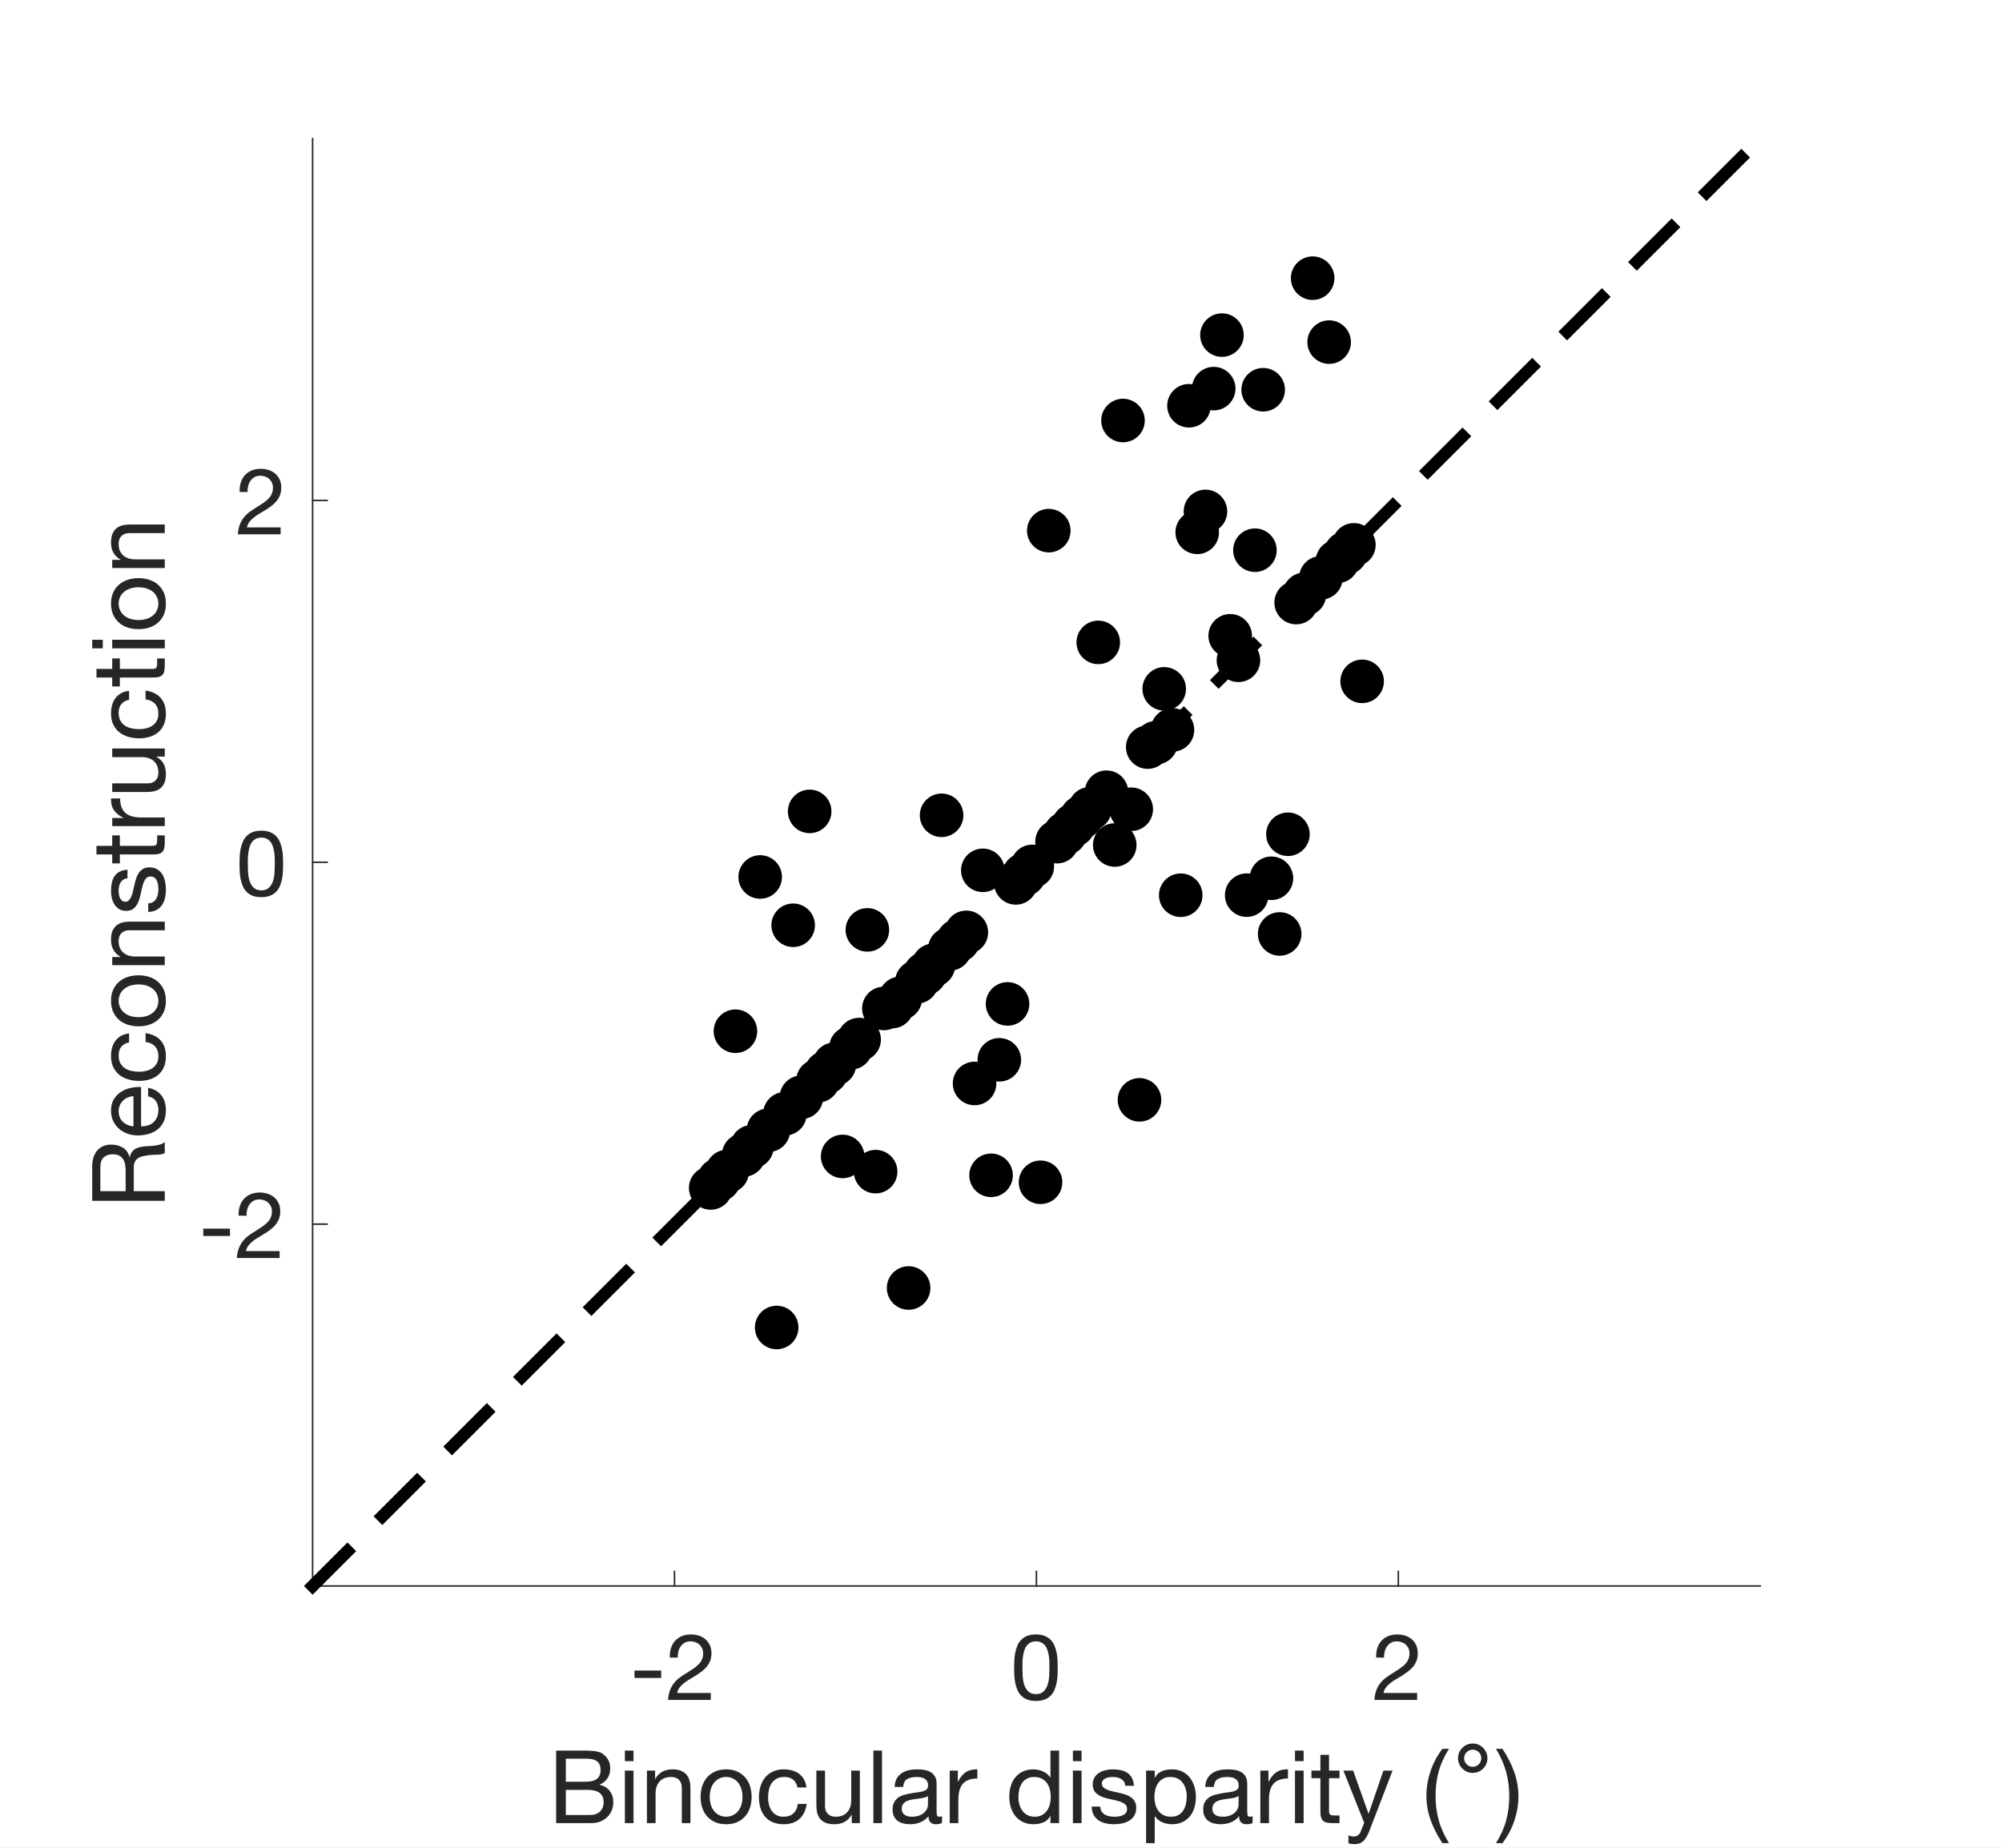 <?xml version="1.0"?>
<!DOCTYPE svg PUBLIC '-//W3C//DTD SVG 1.0//EN'
          'http://www.w3.org/TR/2001/REC-SVG-20010904/DTD/svg10.dtd'>
<svg xmlns:xlink="http://www.w3.org/1999/xlink" style="fill-opacity:1; color-rendering:auto; color-interpolation:auto; text-rendering:auto; stroke:black; stroke-linecap:square; stroke-miterlimit:10; shape-rendering:auto; stroke-opacity:1; fill:black; stroke-dasharray:none; font-weight:normal; stroke-width:1; font-family:'Dialog'; font-style:normal; stroke-linejoin:miter; font-size:12px; stroke-dashoffset:0; image-rendering:auto;" width="650" height="600" xmlns="http://www.w3.org/2000/svg"
><rect width="100%" height="100%" fill="#808080" stroke="none"/><!--Generated by the Batik Graphics2D SVG Generator--><defs id="genericDefs"
  /><g
  ><defs id="defs1"
    ><clipPath clipPathUnits="userSpaceOnUse" id="clipPath1"
      ><path d="M0 0 L650 0 L650 600 L0 600 L0 0 Z"
      /></clipPath
    ></defs
    ><g style="fill:white; stroke:white;"
    ><rect x="0" y="0" width="650" style="clip-path:url(#clipPath1); stroke:none;" height="600"
    /></g
    ><g style="fill:white; text-rendering:optimizeSpeed; color-rendering:optimizeSpeed; image-rendering:optimizeSpeed; shape-rendering:crispEdges; stroke:white; color-interpolation:sRGB;"
    ><rect x="0" width="650" height="600" y="0" style="stroke:none;"
      /><path style="stroke:none;" d="M101.5 515 L571.5 515 L571.5 45 L101.5 45 Z"
    /></g
    ><g style="fill:rgb(38,38,38); text-rendering:geometricPrecision; image-rendering:optimizeQuality; color-rendering:optimizeQuality; stroke-linejoin:round; stroke:rgb(38,38,38); color-interpolation:linearRGB; stroke-width:0.5;"
    ><line y2="515" style="fill:none;" x1="101.5" x2="571.5" y1="515"
      /><line y2="510.3" style="fill:none;" x1="219" x2="219" y1="515"
      /><line y2="510.3" style="fill:none;" x1="336.5" x2="336.5" y1="515"
      /><line y2="510.3" style="fill:none;" x1="454" x2="454" y1="515"
    /></g
    ><g transform="translate(219,523)" style="font-size:30px; fill:rgb(38,38,38); text-rendering:geometricPrecision; image-rendering:optimizeQuality; color-rendering:optimizeQuality; font-family:'Helvetica Neue'; stroke:rgb(38,38,38); color-interpolation:linearRGB;"
    ><path style="stroke:none;" d="M-13 19.46 L-13 21.86 L-4.33 21.86 L-4.33 19.46 ZM-1.51 15.26 L1.04 15.26 Q1.01 14.3 1.235 13.355 Q1.46 12.41 1.97 11.66 Q2.48 10.91 3.275 10.445 Q4.07 9.98 5.18 9.98 Q6.02 9.98 6.77 10.25 Q7.52 10.52 8.075 11.03 Q8.63 11.54 8.96 12.245 Q9.29 12.95 9.29 13.82 Q9.29 14.93 8.945 15.77 Q8.6 16.61 7.925 17.33 Q7.25 18.05 6.23 18.755 Q5.21 19.46 3.86 20.3 Q2.75 20.96 1.73 21.71 Q0.71 22.46 -0.1 23.45 Q-0.91 24.44 -1.435 25.775 Q-1.96 27.11 -2.11 29 L11.78 29 L11.78 26.75 L0.86 26.75 Q1.04 25.76 1.625 24.995 Q2.21 24.23 3.035 23.57 Q3.86 22.91 4.85 22.325 Q5.84 21.74 6.83 21.14 Q7.82 20.51 8.75 19.82 Q9.68 19.13 10.4 18.275 Q11.12 17.42 11.555 16.34 Q11.99 15.26 11.99 13.85 Q11.99 12.35 11.465 11.21 Q10.94 10.07 10.04 9.305 Q9.14 8.54 7.925 8.135 Q6.71 7.73 5.33 7.73 Q3.65 7.73 2.33 8.3 Q1.01 8.87 0.125 9.875 Q-0.76 10.88 -1.18 12.26 Q-1.6 13.64 -1.51 15.26 Z"
    /></g
    ><g transform="translate(336.5,523)" style="font-size:30px; fill:rgb(38,38,38); text-rendering:geometricPrecision; image-rendering:optimizeQuality; color-rendering:optimizeQuality; font-family:'Helvetica Neue'; stroke:rgb(38,38,38); color-interpolation:linearRGB;"
    ><path style="stroke:none;" d="M-4.54 18.53 Q-4.54 17.75 -4.525 16.805 Q-4.51 15.86 -4.375 14.915 Q-4.24 13.97 -3.985 13.07 Q-3.73 12.17 -3.235 11.495 Q-2.74 10.82 -1.99 10.4 Q-1.24 9.98 -0.16 9.98 Q0.92 9.98 1.67 10.4 Q2.42 10.82 2.915 11.495 Q3.41 12.17 3.665 13.07 Q3.92 13.97 4.055 14.915 Q4.19 15.86 4.205 16.805 Q4.22 17.75 4.22 18.53 Q4.22 19.73 4.145 21.215 Q4.07 22.7 3.665 24.005 Q3.26 25.31 2.36 26.21 Q1.46 27.11 -0.16 27.11 Q-1.78 27.11 -2.68 26.21 Q-3.58 25.31 -3.985 24.005 Q-4.39 22.7 -4.465 21.215 Q-4.54 19.73 -4.54 18.53 ZM-7.24 18.56 Q-7.24 19.73 -7.18 20.99 Q-7.12 22.25 -6.88 23.45 Q-6.64 24.65 -6.19 25.715 Q-5.74 26.78 -4.96 27.59 Q-4.18 28.4 -2.995 28.865 Q-1.81 29.33 -0.16 29.33 Q1.52 29.33 2.69 28.865 Q3.86 28.4 4.64 27.59 Q5.42 26.78 5.87 25.715 Q6.32 24.65 6.56 23.45 Q6.8 22.25 6.86 20.99 Q6.92 19.73 6.92 18.56 Q6.92 17.39 6.86 16.13 Q6.8 14.87 6.56 13.67 Q6.32 12.47 5.87 11.39 Q5.42 10.31 4.64 9.5 Q3.86 8.69 2.675 8.21 Q1.49 7.73 -0.16 7.73 Q-1.81 7.73 -2.995 8.21 Q-4.18 8.69 -4.96 9.5 Q-5.74 10.31 -6.19 11.39 Q-6.64 12.47 -6.88 13.67 Q-7.12 14.87 -7.18 16.13 Q-7.24 17.39 -7.24 18.56 Z"
    /></g
    ><g transform="translate(454,523)" style="font-size:30px; fill:rgb(38,38,38); text-rendering:geometricPrecision; image-rendering:optimizeQuality; color-rendering:optimizeQuality; font-family:'Helvetica Neue'; stroke:rgb(38,38,38); color-interpolation:linearRGB;"
    ><path style="stroke:none;" d="M-7.18 15.26 L-4.63 15.26 Q-4.66 14.3 -4.435 13.355 Q-4.21 12.41 -3.7 11.66 Q-3.19 10.91 -2.395 10.445 Q-1.6 9.98 -0.49 9.98 Q0.35 9.98 1.1 10.25 Q1.85 10.52 2.405 11.03 Q2.96 11.54 3.29 12.245 Q3.62 12.95 3.62 13.82 Q3.62 14.93 3.275 15.77 Q2.93 16.61 2.255 17.33 Q1.58 18.05 0.56 18.755 Q-0.46 19.46 -1.81 20.3 Q-2.92 20.96 -3.94 21.71 Q-4.96 22.46 -5.77 23.45 Q-6.58 24.44 -7.105 25.775 Q-7.63 27.11 -7.78 29 L6.11 29 L6.11 26.75 L-4.81 26.75 Q-4.63 25.76 -4.045 24.995 Q-3.46 24.23 -2.635 23.57 Q-1.81 22.91 -0.82 22.325 Q0.17 21.74 1.16 21.14 Q2.15 20.51 3.08 19.82 Q4.01 19.13 4.73 18.275 Q5.45 17.42 5.885 16.34 Q6.32 15.26 6.32 13.85 Q6.32 12.35 5.795 11.21 Q5.27 10.07 4.37 9.305 Q3.47 8.54 2.255 8.135 Q1.04 7.73 -0.34 7.73 Q-2.02 7.73 -3.34 8.3 Q-4.66 8.87 -5.545 9.875 Q-6.43 10.88 -6.85 12.26 Q-7.27 13.64 -7.18 15.26 Z"
    /></g
    ><g transform="translate(178,592)" style="font-size:33px; fill:rgb(38,38,38); text-rendering:geometricPrecision; image-rendering:optimizeQuality; color-rendering:optimizeQuality; font-family:'Helvetica Neue'; stroke:rgb(38,38,38); color-interpolation:linearRGB;"
    ><path style="stroke:none;" d="M5.709 -13.431 L5.709 -20.922 L11.979 -20.922 Q13.002 -20.922 13.909 -20.806 Q14.817 -20.691 15.51 -20.295 Q16.203 -19.899 16.599 -19.173 Q16.995 -18.447 16.995 -17.193 Q16.995 -15.312 15.823 -14.371 Q14.652 -13.431 11.979 -13.431 ZM2.574 -23.562 L2.574 0 L13.959 0 Q15.708 0 17.044 -0.578 Q18.381 -1.155 19.288 -2.095 Q20.196 -3.036 20.658 -4.257 Q21.12 -5.478 21.12 -6.765 Q21.12 -8.943 19.965 -10.461 Q18.81 -11.979 16.632 -12.441 L16.632 -12.507 Q18.315 -13.167 19.223 -14.537 Q20.13 -15.906 20.13 -17.787 Q20.13 -19.569 19.322 -20.79 Q18.513 -22.011 17.358 -22.704 Q16.83 -23.034 16.087 -23.199 Q15.345 -23.364 14.487 -23.447 Q13.629 -23.529 12.755 -23.546 Q11.88 -23.562 11.121 -23.562 ZM5.709 -2.64 L5.709 -10.791 L12.87 -10.791 Q13.86 -10.791 14.784 -10.61 Q15.708 -10.428 16.418 -9.982 Q17.127 -9.537 17.556 -8.778 Q17.985 -8.019 17.985 -6.864 Q17.985 -4.884 16.814 -3.762 Q15.642 -2.64 13.563 -2.64 ZM27.687 -20.13 L27.687 -23.562 L24.882 -23.562 L24.882 -20.13 ZM24.882 -17.061 L24.882 0 L27.687 0 L27.687 -17.061 ZM32.043 -17.061 L32.043 0 L34.848 0 L34.848 -9.636 Q34.848 -10.791 35.161 -11.764 Q35.475 -12.738 36.102 -13.464 Q36.729 -14.19 37.669 -14.586 Q38.61 -14.982 39.897 -14.982 Q41.514 -14.982 42.438 -14.058 Q43.362 -13.134 43.362 -11.55 L43.362 0 L46.167 0 L46.167 -11.22 Q46.167 -12.606 45.886 -13.745 Q45.606 -14.883 44.913 -15.708 Q44.22 -16.533 43.098 -16.995 Q41.976 -17.457 40.293 -17.457 Q36.498 -17.457 34.749 -14.355 L34.683 -14.355 L34.683 -17.061 ZM52.437 -8.514 Q52.437 -10.065 52.849 -11.27 Q53.262 -12.474 53.988 -13.299 Q54.714 -14.124 55.688 -14.553 Q56.661 -14.982 57.75 -14.982 Q58.839 -14.982 59.812 -14.553 Q60.786 -14.124 61.512 -13.299 Q62.238 -12.474 62.651 -11.27 Q63.063 -10.065 63.063 -8.514 Q63.063 -6.963 62.651 -5.758 Q62.238 -4.554 61.512 -3.745 Q60.786 -2.937 59.812 -2.508 Q58.839 -2.079 57.75 -2.079 Q56.661 -2.079 55.688 -2.508 Q54.714 -2.937 53.988 -3.745 Q53.262 -4.554 52.849 -5.758 Q52.437 -6.963 52.437 -8.514 ZM49.467 -8.514 Q49.467 -6.633 49.995 -5.016 Q50.523 -3.399 51.579 -2.195 Q52.635 -0.99 54.186 -0.314 Q55.737 0.363 57.75 0.363 Q59.796 0.363 61.331 -0.314 Q62.865 -0.99 63.921 -2.195 Q64.977 -3.399 65.505 -5.016 Q66.033 -6.633 66.033 -8.514 Q66.033 -10.395 65.505 -12.028 Q64.977 -13.662 63.921 -14.867 Q62.865 -16.071 61.331 -16.764 Q59.796 -17.457 57.75 -17.457 Q55.737 -17.457 54.186 -16.764 Q52.635 -16.071 51.579 -14.867 Q50.523 -13.662 49.995 -12.028 Q49.467 -10.395 49.467 -8.514 ZM80.916 -11.583 L83.82 -11.583 Q83.655 -13.101 83.028 -14.207 Q82.401 -15.312 81.427 -16.038 Q80.454 -16.764 79.183 -17.11 Q77.913 -17.457 76.461 -17.457 Q74.448 -17.457 72.93 -16.747 Q71.412 -16.038 70.406 -14.8 Q69.399 -13.563 68.904 -11.896 Q68.409 -10.23 68.409 -8.316 Q68.409 -6.402 68.921 -4.801 Q69.432 -3.201 70.439 -2.046 Q71.445 -0.891 72.947 -0.264 Q74.448 0.363 76.395 0.363 Q79.662 0.363 81.559 -1.353 Q83.457 -3.069 83.919 -6.237 L81.048 -6.237 Q80.784 -4.257 79.612 -3.168 Q78.441 -2.079 76.362 -2.079 Q75.042 -2.079 74.085 -2.607 Q73.128 -3.135 72.534 -4.01 Q71.94 -4.884 71.659 -6.006 Q71.379 -7.128 71.379 -8.316 Q71.379 -9.603 71.643 -10.807 Q71.907 -12.012 72.517 -12.936 Q73.128 -13.86 74.151 -14.421 Q75.174 -14.982 76.692 -14.982 Q78.474 -14.982 79.53 -14.091 Q80.586 -13.2 80.916 -11.583 ZM101.178 0 L101.178 -17.061 L98.373 -17.061 L98.373 -7.425 Q98.373 -6.27 98.059 -5.296 Q97.746 -4.323 97.119 -3.597 Q96.492 -2.871 95.552 -2.475 Q94.611 -2.079 93.324 -2.079 Q91.707 -2.079 90.783 -3.003 Q89.859 -3.927 89.859 -5.511 L89.859 -17.061 L87.054 -17.061 L87.054 -5.841 Q87.054 -4.455 87.335 -3.317 Q87.615 -2.178 88.308 -1.353 Q89.001 -0.528 90.123 -0.083 Q91.245 0.363 92.928 0.363 Q94.809 0.363 96.195 -0.38 Q97.581 -1.122 98.472 -2.706 L98.538 -2.706 L98.538 0 ZM105.567 -23.562 L105.567 0 L108.372 0 L108.372 -23.562 ZM127.842 -0.066 Q127.116 0.363 125.829 0.363 Q124.74 0.363 124.097 -0.247 Q123.453 -0.858 123.453 -2.244 Q122.298 -0.858 120.763 -0.247 Q119.229 0.363 117.447 0.363 Q116.292 0.363 115.252 0.099 Q114.213 -0.165 113.454 -0.726 Q112.695 -1.287 112.249 -2.195 Q111.804 -3.102 111.804 -4.389 Q111.804 -5.841 112.299 -6.765 Q112.794 -7.689 113.603 -8.267 Q114.411 -8.844 115.451 -9.141 Q116.49 -9.438 117.579 -9.636 Q118.734 -9.867 119.773 -9.982 Q120.813 -10.098 121.605 -10.312 Q122.397 -10.527 122.859 -10.94 Q123.321 -11.352 123.321 -12.144 Q123.321 -13.068 122.975 -13.629 Q122.628 -14.19 122.084 -14.487 Q121.539 -14.784 120.862 -14.883 Q120.186 -14.982 119.526 -14.982 Q117.744 -14.982 116.556 -14.306 Q115.368 -13.629 115.269 -11.748 L112.464 -11.748 Q112.53 -13.332 113.124 -14.421 Q113.718 -15.51 114.708 -16.186 Q115.698 -16.863 116.969 -17.16 Q118.239 -17.457 119.691 -17.457 Q120.846 -17.457 121.984 -17.292 Q123.123 -17.127 124.047 -16.616 Q124.971 -16.104 125.532 -15.18 Q126.093 -14.256 126.093 -12.771 L126.093 -3.993 Q126.093 -3.003 126.209 -2.541 Q126.324 -2.079 126.984 -2.079 Q127.347 -2.079 127.842 -2.244 ZM123.288 -8.811 Q122.76 -8.415 121.902 -8.233 Q121.044 -8.052 120.103 -7.936 Q119.163 -7.821 118.206 -7.673 Q117.249 -7.524 116.49 -7.194 Q115.731 -6.864 115.252 -6.253 Q114.774 -5.643 114.774 -4.587 Q114.774 -3.894 115.055 -3.416 Q115.335 -2.937 115.781 -2.64 Q116.226 -2.343 116.82 -2.211 Q117.414 -2.079 118.074 -2.079 Q119.46 -2.079 120.45 -2.458 Q121.44 -2.838 122.067 -3.416 Q122.694 -3.993 122.991 -4.67 Q123.288 -5.346 123.288 -5.94 ZM130.35 -17.061 L130.35 0 L133.155 0 L133.155 -7.59 Q133.155 -9.24 133.485 -10.511 Q133.815 -11.781 134.541 -12.672 Q135.267 -13.563 136.455 -14.025 Q137.643 -14.487 139.326 -14.487 L139.326 -17.457 Q137.049 -17.523 135.564 -16.533 Q134.079 -15.543 133.056 -13.464 L132.99 -13.464 L132.99 -17.061 ZM152.658 -8.382 Q152.658 -9.636 152.922 -10.824 Q153.186 -12.012 153.78 -12.936 Q154.374 -13.86 155.364 -14.421 Q156.354 -14.982 157.773 -14.982 Q159.225 -14.982 160.248 -14.438 Q161.271 -13.893 161.915 -13.002 Q162.558 -12.111 162.855 -10.94 Q163.152 -9.768 163.152 -8.514 Q163.152 -7.326 162.871 -6.171 Q162.591 -5.016 161.964 -4.109 Q161.337 -3.201 160.347 -2.64 Q159.357 -2.079 157.938 -2.079 Q156.585 -2.079 155.578 -2.607 Q154.572 -3.135 153.929 -4.026 Q153.285 -4.917 152.971 -6.056 Q152.658 -7.194 152.658 -8.382 ZM165.858 0 L165.858 -23.562 L163.053 -23.562 L163.053 -14.784 L162.987 -14.784 Q162.525 -15.543 161.849 -16.055 Q161.172 -16.566 160.413 -16.88 Q159.654 -17.193 158.895 -17.325 Q158.136 -17.457 157.476 -17.457 Q155.529 -17.457 154.06 -16.747 Q152.592 -16.038 151.619 -14.834 Q150.645 -13.629 150.167 -12.012 Q149.688 -10.395 149.688 -8.58 Q149.688 -6.765 150.183 -5.148 Q150.678 -3.531 151.651 -2.31 Q152.625 -1.089 154.094 -0.363 Q155.562 0.363 157.542 0.363 Q159.324 0.363 160.809 -0.264 Q162.294 -0.891 162.987 -2.31 L163.053 -2.31 L163.053 0 ZM173.151 -20.13 L173.151 -23.562 L170.346 -23.562 L170.346 -20.13 ZM170.346 -17.061 L170.346 0 L173.151 0 L173.151 -17.061 ZM179.223 -5.379 L176.418 -5.379 Q176.484 -3.795 177.078 -2.689 Q177.672 -1.584 178.662 -0.907 Q179.652 -0.231 180.939 0.066 Q182.226 0.363 183.645 0.363 Q184.932 0.363 186.236 0.116 Q187.539 -0.132 188.578 -0.759 Q189.618 -1.386 190.262 -2.409 Q190.905 -3.432 190.905 -4.983 Q190.905 -6.204 190.427 -7.029 Q189.948 -7.854 189.173 -8.399 Q188.397 -8.943 187.391 -9.273 Q186.384 -9.603 185.328 -9.834 Q184.338 -10.065 183.348 -10.28 Q182.358 -10.494 181.566 -10.807 Q180.774 -11.121 180.262 -11.6 Q179.751 -12.078 179.751 -12.804 Q179.751 -13.464 180.081 -13.877 Q180.411 -14.289 180.939 -14.537 Q181.467 -14.784 182.111 -14.883 Q182.754 -14.982 183.381 -14.982 Q184.074 -14.982 184.75 -14.834 Q185.427 -14.685 185.988 -14.355 Q186.549 -14.025 186.912 -13.48 Q187.275 -12.936 187.341 -12.111 L190.146 -12.111 Q190.047 -13.662 189.486 -14.701 Q188.925 -15.741 187.984 -16.352 Q187.044 -16.962 185.823 -17.209 Q184.602 -17.457 183.15 -17.457 Q182.028 -17.457 180.889 -17.177 Q179.751 -16.896 178.844 -16.319 Q177.936 -15.741 177.358 -14.817 Q176.781 -13.893 176.781 -12.606 Q176.781 -10.956 177.606 -10.032 Q178.431 -9.108 179.668 -8.597 Q180.906 -8.085 182.358 -7.804 Q183.81 -7.524 185.048 -7.178 Q186.285 -6.831 187.11 -6.27 Q187.935 -5.709 187.935 -4.62 Q187.935 -3.828 187.539 -3.317 Q187.143 -2.805 186.532 -2.541 Q185.922 -2.277 185.196 -2.178 Q184.47 -2.079 183.81 -2.079 Q182.952 -2.079 182.143 -2.244 Q181.335 -2.409 180.691 -2.788 Q180.048 -3.168 179.652 -3.812 Q179.256 -4.455 179.223 -5.379 ZM194.106 -17.061 L194.106 6.501 L196.911 6.501 L196.911 -2.277 L196.977 -2.277 Q197.439 -1.518 198.115 -1.006 Q198.792 -0.495 199.551 -0.198 Q200.31 0.099 201.085 0.231 Q201.861 0.363 202.488 0.363 Q204.435 0.363 205.904 -0.33 Q207.372 -1.023 208.345 -2.228 Q209.319 -3.432 209.798 -5.049 Q210.276 -6.666 210.276 -8.481 Q210.276 -10.296 209.781 -11.913 Q209.286 -13.53 208.312 -14.768 Q207.339 -16.005 205.87 -16.731 Q204.402 -17.457 202.422 -17.457 Q200.64 -17.457 199.155 -16.814 Q197.67 -16.17 196.977 -14.751 L196.911 -14.751 L196.911 -17.061 ZM207.306 -8.679 Q207.306 -7.425 207.042 -6.237 Q206.778 -5.049 206.184 -4.125 Q205.59 -3.201 204.617 -2.64 Q203.643 -2.079 202.191 -2.079 Q200.739 -2.079 199.716 -2.623 Q198.693 -3.168 198.049 -4.059 Q197.406 -4.95 197.109 -6.122 Q196.812 -7.293 196.812 -8.547 Q196.812 -9.735 197.093 -10.89 Q197.373 -12.045 198 -12.953 Q198.627 -13.86 199.617 -14.421 Q200.607 -14.982 202.026 -14.982 Q203.379 -14.982 204.386 -14.454 Q205.392 -13.926 206.036 -13.035 Q206.679 -12.144 206.993 -11.005 Q207.306 -9.867 207.306 -8.679 ZM228.69 -0.066 Q227.964 0.363 226.677 0.363 Q225.588 0.363 224.945 -0.247 Q224.301 -0.858 224.301 -2.244 Q223.146 -0.858 221.612 -0.247 Q220.077 0.363 218.295 0.363 Q217.14 0.363 216.101 0.099 Q215.061 -0.165 214.302 -0.726 Q213.543 -1.287 213.097 -2.195 Q212.652 -3.102 212.652 -4.389 Q212.652 -5.841 213.147 -6.765 Q213.642 -7.689 214.451 -8.267 Q215.259 -8.844 216.298 -9.141 Q217.338 -9.438 218.427 -9.636 Q219.582 -9.867 220.621 -9.982 Q221.661 -10.098 222.453 -10.312 Q223.245 -10.527 223.707 -10.94 Q224.169 -11.352 224.169 -12.144 Q224.169 -13.068 223.822 -13.629 Q223.476 -14.19 222.931 -14.487 Q222.387 -14.784 221.71 -14.883 Q221.034 -14.982 220.374 -14.982 Q218.592 -14.982 217.404 -14.306 Q216.216 -13.629 216.117 -11.748 L213.312 -11.748 Q213.378 -13.332 213.972 -14.421 Q214.566 -15.51 215.556 -16.186 Q216.546 -16.863 217.816 -17.16 Q219.087 -17.457 220.539 -17.457 Q221.694 -17.457 222.833 -17.292 Q223.971 -17.127 224.895 -16.616 Q225.819 -16.104 226.38 -15.18 Q226.941 -14.256 226.941 -12.771 L226.941 -3.993 Q226.941 -3.003 227.056 -2.541 Q227.172 -2.079 227.832 -2.079 Q228.195 -2.079 228.69 -2.244 ZM224.136 -8.811 Q223.608 -8.415 222.75 -8.233 Q221.892 -8.052 220.952 -7.936 Q220.011 -7.821 219.054 -7.673 Q218.097 -7.524 217.338 -7.194 Q216.579 -6.864 216.101 -6.253 Q215.622 -5.643 215.622 -4.587 Q215.622 -3.894 215.903 -3.416 Q216.183 -2.937 216.629 -2.64 Q217.074 -2.343 217.668 -2.211 Q218.262 -2.079 218.922 -2.079 Q220.308 -2.079 221.298 -2.458 Q222.288 -2.838 222.915 -3.416 Q223.542 -3.993 223.839 -4.67 Q224.136 -5.346 224.136 -5.94 ZM231.198 -17.061 L231.198 0 L234.003 0 L234.003 -7.59 Q234.003 -9.24 234.333 -10.511 Q234.663 -11.781 235.389 -12.672 Q236.115 -13.563 237.303 -14.025 Q238.491 -14.487 240.174 -14.487 L240.174 -17.457 Q237.897 -17.523 236.412 -16.533 Q234.927 -15.543 233.904 -13.464 L233.838 -13.464 L233.838 -17.061 ZM245.256 -20.13 L245.256 -23.562 L242.451 -23.562 L242.451 -20.13 ZM242.451 -17.061 L242.451 0 L245.256 0 L245.256 -17.061 ZM253.506 -17.061 L253.506 -22.176 L250.701 -22.176 L250.701 -17.061 L247.797 -17.061 L247.797 -14.586 L250.701 -14.586 L250.701 -3.729 Q250.701 -2.541 250.932 -1.815 Q251.163 -1.089 251.642 -0.693 Q252.12 -0.297 252.895 -0.148 Q253.671 0 254.76 0 L256.905 0 L256.905 -2.475 L255.618 -2.475 Q254.958 -2.475 254.546 -2.525 Q254.133 -2.574 253.902 -2.739 Q253.671 -2.904 253.589 -3.201 Q253.506 -3.498 253.506 -3.993 L253.506 -14.586 L256.905 -14.586 L256.905 -17.061 ZM266.706 2.277 Q266.211 3.531 265.733 4.389 Q265.254 5.247 264.676 5.792 Q264.099 6.336 263.389 6.583 Q262.68 6.831 261.756 6.831 Q261.261 6.831 260.766 6.765 Q260.271 6.699 259.809 6.534 L259.809 3.96 Q260.172 4.125 260.651 4.24 Q261.129 4.356 261.459 4.356 Q262.317 4.356 262.894 3.943 Q263.472 3.531 263.769 2.772 L264.924 -0.099 L258.159 -17.061 L261.327 -17.061 L266.31 -3.102 L266.376 -3.102 L271.161 -17.061 L274.131 -17.061 ZM290.301 6.501 L292.446 6.501 Q290.103 2.706 289.096 -1.023 Q288.09 -4.752 288.09 -8.91 Q288.09 -12.969 289.08 -16.665 Q290.07 -20.361 292.446 -24.123 L290.301 -24.123 Q287.727 -20.724 286.423 -16.764 Q285.12 -12.804 285.12 -8.91 Q285.12 -6.732 285.483 -4.752 Q285.846 -2.772 286.522 -0.891 Q287.199 0.99 288.156 2.821 Q289.113 4.653 290.301 6.501 Z"
    /></g
    ><g transform="translate(471,592)" style="font-size:33px; fill:rgb(38,38,38); text-rendering:geometricPrecision; image-rendering:optimizeQuality; color-rendering:optimizeQuality; font-family:serif; stroke:rgb(38,38,38); color-interpolation:linearRGB;"
    ><path style="stroke:none;" d="M7.106 -16.307 Q5.172 -16.307 3.779 -17.717 Q2.385 -19.127 2.385 -21.076 Q2.385 -23.042 3.787 -24.444 Q5.189 -25.846 7.154 -25.846 Q9.12 -25.846 10.522 -24.444 Q11.924 -23.042 11.924 -21.076 Q11.924 -19.078 10.522 -17.692 Q9.12 -16.307 7.106 -16.307 ZM7.122 -18.289 Q8.298 -18.289 9.12 -19.102 Q9.942 -19.916 9.942 -21.076 Q9.942 -22.22 9.12 -23.034 Q8.298 -23.848 7.154 -23.848 Q6.01 -23.848 5.189 -23.034 Q4.367 -22.22 4.367 -21.076 Q4.367 -19.932 5.18 -19.11 Q5.994 -18.289 7.122 -18.289 Z"
    /></g
    ><g transform="translate(486,592)" style="font-size:33px; fill:rgb(38,38,38); text-rendering:geometricPrecision; image-rendering:optimizeQuality; color-rendering:optimizeQuality; font-family:'Helvetica Neue'; stroke:rgb(38,38,38); color-interpolation:linearRGB;"
    ><path style="stroke:none;" d="M-0.297 6.501 L1.815 6.501 Q4.389 3.102 5.692 -0.842 Q6.996 -4.785 6.996 -8.679 Q6.996 -10.857 6.633 -12.837 Q6.27 -14.817 5.593 -16.715 Q4.917 -18.612 3.96 -20.444 Q3.003 -22.275 1.815 -24.123 L-0.297 -24.123 Q2.013 -20.328 3.019 -16.582 Q4.026 -12.837 4.026 -8.679 Q4.026 -4.653 3.036 -0.941 Q2.046 2.772 -0.297 6.501 Z"
    /></g
    ><g style="fill:rgb(38,38,38); text-rendering:geometricPrecision; image-rendering:optimizeQuality; color-rendering:optimizeQuality; stroke-linejoin:round; stroke:rgb(38,38,38); color-interpolation:linearRGB; stroke-width:0.5;"
    ><line y2="45" style="fill:none;" x1="101.5" x2="101.5" y1="515"
      /><line y2="397.5" style="fill:none;" x1="101.5" x2="106.2" y1="397.5"
      /><line y2="280" style="fill:none;" x1="101.5" x2="106.2" y1="280"
      /><line y2="162.5" style="fill:none;" x1="101.5" x2="106.2" y1="162.5"
    /></g
    ><g transform="translate(93.5,397.5)" style="font-size:30px; fill:rgb(38,38,38); text-rendering:geometricPrecision; image-rendering:optimizeQuality; color-rendering:optimizeQuality; font-family:'Helvetica Neue'; stroke:rgb(38,38,38); color-interpolation:linearRGB;"
    ><path style="stroke:none;" d="M-27.5 1.46 L-27.5 3.86 L-18.83 3.86 L-18.83 1.46 ZM-16.01 -2.74 L-13.46 -2.74 Q-13.49 -3.7 -13.265 -4.645 Q-13.04 -5.59 -12.53 -6.34 Q-12.02 -7.09 -11.225 -7.555 Q-10.43 -8.02 -9.32 -8.02 Q-8.48 -8.02 -7.73 -7.75 Q-6.98 -7.48 -6.425 -6.97 Q-5.87 -6.46 -5.54 -5.755 Q-5.21 -5.05 -5.21 -4.18 Q-5.21 -3.07 -5.555 -2.23 Q-5.9 -1.39 -6.575 -0.67 Q-7.25 0.05 -8.27 0.755 Q-9.29 1.46 -10.64 2.3 Q-11.75 2.96 -12.77 3.71 Q-13.79 4.46 -14.6 5.45 Q-15.41 6.44 -15.935 7.775 Q-16.46 9.11 -16.61 11 L-2.72 11 L-2.72 8.75 L-13.64 8.75 Q-13.46 7.76 -12.875 6.995 Q-12.29 6.23 -11.465 5.57 Q-10.64 4.91 -9.65 4.325 Q-8.66 3.74 -7.67 3.14 Q-6.68 2.51 -5.75 1.82 Q-4.82 1.13 -4.1 0.275 Q-3.38 -0.58 -2.945 -1.66 Q-2.51 -2.74 -2.51 -4.15 Q-2.51 -5.65 -3.035 -6.79 Q-3.56 -7.93 -4.46 -8.695 Q-5.36 -9.46 -6.575 -9.865 Q-7.79 -10.27 -9.17 -10.27 Q-10.85 -10.27 -12.17 -9.7 Q-13.49 -9.13 -14.375 -8.125 Q-15.26 -7.12 -15.68 -5.74 Q-16.1 -4.36 -16.01 -2.74 Z"
    /></g
    ><g transform="translate(93.5,280)" style="font-size:30px; fill:rgb(38,38,38); text-rendering:geometricPrecision; image-rendering:optimizeQuality; color-rendering:optimizeQuality; font-family:'Helvetica Neue'; stroke:rgb(38,38,38); color-interpolation:linearRGB;"
    ><path style="stroke:none;" d="M-13.04 0.53 Q-13.04 -0.25 -13.025 -1.195 Q-13.01 -2.14 -12.875 -3.085 Q-12.74 -4.03 -12.485 -4.93 Q-12.23 -5.83 -11.735 -6.505 Q-11.24 -7.18 -10.49 -7.6 Q-9.74 -8.02 -8.66 -8.02 Q-7.58 -8.02 -6.83 -7.6 Q-6.08 -7.18 -5.585 -6.505 Q-5.09 -5.83 -4.835 -4.93 Q-4.58 -4.03 -4.445 -3.085 Q-4.31 -2.14 -4.295 -1.195 Q-4.28 -0.25 -4.28 0.53 Q-4.28 1.73 -4.355 3.215 Q-4.43 4.7 -4.835 6.005 Q-5.24 7.31 -6.14 8.21 Q-7.04 9.11 -8.66 9.11 Q-10.28 9.11 -11.18 8.21 Q-12.08 7.31 -12.485 6.005 Q-12.89 4.7 -12.965 3.215 Q-13.04 1.73 -13.04 0.53 ZM-15.74 0.56 Q-15.74 1.73 -15.68 2.99 Q-15.62 4.25 -15.38 5.45 Q-15.14 6.65 -14.69 7.715 Q-14.24 8.78 -13.46 9.59 Q-12.68 10.4 -11.495 10.865 Q-10.31 11.33 -8.66 11.33 Q-6.98 11.33 -5.81 10.865 Q-4.64 10.4 -3.86 9.59 Q-3.08 8.78 -2.63 7.715 Q-2.18 6.65 -1.94 5.45 Q-1.7 4.25 -1.64 2.99 Q-1.58 1.73 -1.58 0.56 Q-1.58 -0.61 -1.64 -1.87 Q-1.7 -3.13 -1.94 -4.33 Q-2.18 -5.53 -2.63 -6.61 Q-3.08 -7.69 -3.86 -8.5 Q-4.64 -9.31 -5.825 -9.79 Q-7.01 -10.27 -8.66 -10.27 Q-10.31 -10.27 -11.495 -9.79 Q-12.68 -9.31 -13.46 -8.5 Q-14.24 -7.69 -14.69 -6.61 Q-15.14 -5.53 -15.38 -4.33 Q-15.62 -3.13 -15.68 -1.87 Q-15.74 -0.61 -15.74 0.56 Z"
    /></g
    ><g transform="translate(93.5,162.5)" style="font-size:30px; fill:rgb(38,38,38); text-rendering:geometricPrecision; image-rendering:optimizeQuality; color-rendering:optimizeQuality; font-family:'Helvetica Neue'; stroke:rgb(38,38,38); color-interpolation:linearRGB;"
    ><path style="stroke:none;" d="M-15.68 -2.74 L-13.13 -2.74 Q-13.16 -3.7 -12.935 -4.645 Q-12.71 -5.59 -12.2 -6.34 Q-11.69 -7.09 -10.895 -7.555 Q-10.1 -8.02 -8.99 -8.02 Q-8.15 -8.02 -7.4 -7.75 Q-6.65 -7.48 -6.095 -6.97 Q-5.54 -6.46 -5.21 -5.755 Q-4.88 -5.05 -4.88 -4.18 Q-4.88 -3.07 -5.225 -2.23 Q-5.57 -1.39 -6.245 -0.67 Q-6.92 0.05 -7.94 0.755 Q-8.96 1.46 -10.31 2.3 Q-11.42 2.96 -12.44 3.71 Q-13.46 4.46 -14.27 5.45 Q-15.08 6.44 -15.605 7.775 Q-16.13 9.11 -16.28 11 L-2.39 11 L-2.39 8.75 L-13.31 8.75 Q-13.13 7.76 -12.545 6.995 Q-11.96 6.23 -11.135 5.57 Q-10.31 4.91 -9.32 4.325 Q-8.33 3.74 -7.34 3.14 Q-6.35 2.51 -5.42 1.82 Q-4.49 1.13 -3.77 0.275 Q-3.05 -0.58 -2.615 -1.66 Q-2.18 -2.74 -2.18 -4.15 Q-2.18 -5.65 -2.705 -6.79 Q-3.23 -7.93 -4.13 -8.695 Q-5.03 -9.46 -6.245 -9.865 Q-7.46 -10.27 -8.84 -10.27 Q-10.52 -10.27 -11.84 -9.7 Q-13.16 -9.13 -14.045 -8.125 Q-14.93 -7.12 -15.35 -5.74 Q-15.77 -4.36 -15.68 -2.74 Z"
    /></g
    ><g transform="translate(61.5,280) rotate(-90)" style="font-size:33px; fill:rgb(38,38,38); text-rendering:geometricPrecision; image-rendering:optimizeQuality; color-rendering:optimizeQuality; font-family:'Helvetica Neue'; stroke:rgb(38,38,38); color-interpolation:linearRGB;"
    ><path style="stroke:none;" d="M-109.926 -31.562 L-109.926 -8 L-106.791 -8 L-106.791 -18.065 L-99.135 -18.065 Q-97.98 -18.065 -97.287 -17.718 Q-96.594 -17.372 -96.165 -16.794 Q-95.736 -16.217 -95.538 -15.441 Q-95.34 -14.666 -95.208 -13.808 Q-95.043 -12.95 -95.01 -12.059 Q-94.977 -11.168 -94.944 -10.393 Q-94.911 -9.617 -94.796 -8.99 Q-94.68 -8.363 -94.35 -8 L-90.852 -8 Q-91.347 -8.594 -91.594 -9.37 Q-91.842 -10.145 -91.974 -11.003 Q-92.106 -11.861 -92.139 -12.752 Q-92.172 -13.643 -92.238 -14.501 Q-92.337 -15.359 -92.519 -16.151 Q-92.7 -16.943 -93.079 -17.587 Q-93.459 -18.23 -94.103 -18.692 Q-94.746 -19.154 -95.769 -19.352 L-95.769 -19.418 Q-93.624 -20.012 -92.65 -21.629 Q-91.677 -23.246 -91.677 -25.391 Q-91.677 -28.262 -93.575 -29.912 Q-95.472 -31.562 -98.838 -31.562 ZM-100.257 -20.705 L-106.791 -20.705 L-106.791 -28.922 L-99.003 -28.922 Q-96.792 -28.922 -95.802 -27.8 Q-94.812 -26.678 -94.812 -24.896 Q-94.812 -23.609 -95.257 -22.8 Q-95.703 -21.992 -96.445 -21.514 Q-97.188 -21.035 -98.178 -20.87 Q-99.168 -20.705 -100.257 -20.705 ZM-75.936 -18.164 L-85.737 -18.164 Q-85.671 -19.154 -85.308 -20.029 Q-84.945 -20.903 -84.318 -21.563 Q-83.691 -22.223 -82.817 -22.602 Q-81.942 -22.982 -80.853 -22.982 Q-79.797 -22.982 -78.922 -22.602 Q-78.048 -22.223 -77.404 -21.579 Q-76.761 -20.936 -76.382 -20.045 Q-76.002 -19.154 -75.936 -18.164 ZM-73.23 -13.412 L-76.002 -13.412 Q-76.365 -11.729 -77.504 -10.904 Q-78.642 -10.079 -80.424 -10.079 Q-81.81 -10.079 -82.833 -10.541 Q-83.856 -11.003 -84.516 -11.778 Q-85.176 -12.554 -85.473 -13.56 Q-85.77 -14.567 -85.737 -15.689 L-72.966 -15.689 Q-72.9 -17.24 -73.246 -18.956 Q-73.593 -20.672 -74.501 -22.124 Q-75.408 -23.576 -76.909 -24.517 Q-78.411 -25.457 -80.688 -25.457 Q-82.437 -25.457 -83.906 -24.797 Q-85.374 -24.137 -86.447 -22.949 Q-87.519 -21.761 -88.113 -20.144 Q-88.707 -18.527 -88.707 -16.58 Q-88.641 -14.633 -88.129 -12.983 Q-87.618 -11.333 -86.595 -10.145 Q-85.572 -8.957 -84.07 -8.297 Q-82.569 -7.637 -80.523 -7.637 Q-77.619 -7.637 -75.705 -9.089 Q-73.791 -10.541 -73.23 -13.412 ZM-58.479 -19.583 L-55.575 -19.583 Q-55.74 -21.101 -56.367 -22.206 Q-56.994 -23.312 -57.968 -24.038 Q-58.941 -24.764 -60.212 -25.11 Q-61.482 -25.457 -62.934 -25.457 Q-64.947 -25.457 -66.465 -24.747 Q-67.983 -24.038 -68.99 -22.8 Q-69.996 -21.563 -70.491 -19.896 Q-70.986 -18.23 -70.986 -16.316 Q-70.986 -14.402 -70.475 -12.802 Q-69.963 -11.201 -68.957 -10.046 Q-67.95 -8.891 -66.448 -8.264 Q-64.947 -7.637 -63 -7.637 Q-59.733 -7.637 -57.836 -9.353 Q-55.938 -11.069 -55.476 -14.237 L-58.347 -14.237 Q-58.611 -12.257 -59.782 -11.168 Q-60.954 -10.079 -63.033 -10.079 Q-64.353 -10.079 -65.31 -10.607 Q-66.267 -11.135 -66.861 -12.009 Q-67.455 -12.884 -67.736 -14.006 Q-68.016 -15.128 -68.016 -16.316 Q-68.016 -17.603 -67.752 -18.808 Q-67.488 -20.012 -66.877 -20.936 Q-66.267 -21.86 -65.244 -22.421 Q-64.221 -22.982 -62.703 -22.982 Q-60.921 -22.982 -59.865 -22.091 Q-58.809 -21.2 -58.479 -19.583 ZM-50.295 -16.514 Q-50.295 -18.065 -49.883 -19.27 Q-49.47 -20.474 -48.744 -21.299 Q-48.018 -22.124 -47.044 -22.553 Q-46.071 -22.982 -44.982 -22.982 Q-43.893 -22.982 -42.919 -22.553 Q-41.946 -22.124 -41.22 -21.299 Q-40.494 -20.474 -40.081 -19.27 Q-39.669 -18.065 -39.669 -16.514 Q-39.669 -14.963 -40.081 -13.758 Q-40.494 -12.554 -41.22 -11.745 Q-41.946 -10.937 -42.919 -10.508 Q-43.893 -10.079 -44.982 -10.079 Q-46.071 -10.079 -47.044 -10.508 Q-48.018 -10.937 -48.744 -11.745 Q-49.47 -12.554 -49.883 -13.758 Q-50.295 -14.963 -50.295 -16.514 ZM-53.265 -16.514 Q-53.265 -14.633 -52.737 -13.016 Q-52.209 -11.399 -51.153 -10.194 Q-50.097 -8.99 -48.546 -8.313 Q-46.995 -7.637 -44.982 -7.637 Q-42.936 -7.637 -41.401 -8.313 Q-39.867 -8.99 -38.811 -10.194 Q-37.755 -11.399 -37.227 -13.016 Q-36.699 -14.633 -36.699 -16.514 Q-36.699 -18.395 -37.227 -20.029 Q-37.755 -21.662 -38.811 -22.866 Q-39.867 -24.071 -41.401 -24.764 Q-42.936 -25.457 -44.982 -25.457 Q-46.995 -25.457 -48.546 -24.764 Q-50.097 -24.071 -51.153 -22.866 Q-52.209 -21.662 -52.737 -20.029 Q-53.265 -18.395 -53.265 -16.514 ZM-33.399 -25.061 L-33.399 -8 L-30.594 -8 L-30.594 -17.636 Q-30.594 -18.791 -30.28 -19.765 Q-29.967 -20.738 -29.34 -21.464 Q-28.713 -22.19 -27.773 -22.586 Q-26.832 -22.982 -25.545 -22.982 Q-23.928 -22.982 -23.004 -22.058 Q-22.08 -21.134 -22.08 -19.55 L-22.08 -8 L-19.275 -8 L-19.275 -19.22 Q-19.275 -20.606 -19.555 -21.744 Q-19.836 -22.883 -20.529 -23.708 Q-21.222 -24.533 -22.344 -24.995 Q-23.466 -25.457 -25.149 -25.457 Q-28.944 -25.457 -30.693 -22.355 L-30.759 -22.355 L-30.759 -25.061 ZM-13.335 -13.379 L-16.14 -13.379 Q-16.074 -11.795 -15.48 -10.69 Q-14.886 -9.584 -13.896 -8.908 Q-12.906 -8.231 -11.619 -7.934 Q-10.332 -7.637 -8.913 -7.637 Q-7.626 -7.637 -6.322 -7.885 Q-5.019 -8.132 -3.979 -8.759 Q-2.94 -9.386 -2.296 -10.409 Q-1.653 -11.432 -1.653 -12.983 Q-1.653 -14.204 -2.131 -15.029 Q-2.61 -15.854 -3.385 -16.398 Q-4.161 -16.943 -5.168 -17.273 Q-6.174 -17.603 -7.23 -17.834 Q-8.22 -18.065 -9.21 -18.279 Q-10.2 -18.494 -10.992 -18.808 Q-11.784 -19.121 -12.296 -19.599 Q-12.807 -20.078 -12.807 -20.804 Q-12.807 -21.464 -12.477 -21.877 Q-12.147 -22.289 -11.619 -22.537 Q-11.091 -22.784 -10.447 -22.883 Q-9.804 -22.982 -9.177 -22.982 Q-8.484 -22.982 -7.808 -22.834 Q-7.131 -22.685 -6.57 -22.355 Q-6.009 -22.025 -5.646 -21.48 Q-5.283 -20.936 -5.217 -20.111 L-2.412 -20.111 Q-2.511 -21.662 -3.072 -22.701 Q-3.633 -23.741 -4.574 -24.352 Q-5.514 -24.962 -6.735 -25.209 Q-7.956 -25.457 -9.408 -25.457 Q-10.53 -25.457 -11.668 -25.177 Q-12.807 -24.896 -13.714 -24.319 Q-14.622 -23.741 -15.2 -22.817 Q-15.777 -21.893 -15.777 -20.606 Q-15.777 -18.956 -14.952 -18.032 Q-14.127 -17.108 -12.889 -16.596 Q-11.652 -16.085 -10.2 -15.805 Q-8.748 -15.524 -7.511 -15.178 Q-6.273 -14.831 -5.448 -14.27 Q-4.623 -13.709 -4.623 -12.62 Q-4.623 -11.828 -5.019 -11.316 Q-5.415 -10.805 -6.026 -10.541 Q-6.636 -10.277 -7.362 -10.178 Q-8.088 -10.079 -8.748 -10.079 Q-9.606 -10.079 -10.415 -10.244 Q-11.223 -10.409 -11.867 -10.789 Q-12.51 -11.168 -12.906 -11.812 Q-13.302 -12.455 -13.335 -13.379 ZM5.343 -25.061 L5.343 -30.176 L2.538 -30.176 L2.538 -25.061 L-0.366 -25.061 L-0.366 -22.586 L2.538 -22.586 L2.538 -11.729 Q2.538 -10.541 2.769 -9.815 Q3 -9.089 3.478 -8.693 Q3.957 -8.297 4.732 -8.149 Q5.508 -8 6.597 -8 L8.742 -8 L8.742 -10.475 L7.455 -10.475 Q6.795 -10.475 6.383 -10.524 Q5.97 -10.574 5.739 -10.739 Q5.508 -10.904 5.426 -11.201 Q5.343 -11.498 5.343 -11.993 L5.343 -22.586 L8.742 -22.586 L8.742 -25.061 ZM11.745 -25.061 L11.745 -8 L14.55 -8 L14.55 -15.59 Q14.55 -17.24 14.88 -18.511 Q15.21 -19.781 15.936 -20.672 Q16.662 -21.563 17.85 -22.025 Q19.038 -22.487 20.721 -22.487 L20.721 -25.457 Q18.444 -25.523 16.959 -24.533 Q15.474 -23.543 14.451 -21.464 L14.385 -21.464 L14.385 -25.061 ZM36.957 -8 L36.957 -25.061 L34.152 -25.061 L34.152 -15.425 Q34.152 -14.27 33.839 -13.296 Q33.525 -12.323 32.898 -11.597 Q32.271 -10.871 31.331 -10.475 Q30.39 -10.079 29.103 -10.079 Q27.486 -10.079 26.562 -11.003 Q25.638 -11.927 25.638 -13.511 L25.638 -25.061 L22.833 -25.061 L22.833 -13.841 Q22.833 -12.455 23.113 -11.316 Q23.394 -10.178 24.087 -9.353 Q24.78 -8.528 25.902 -8.082 Q27.024 -7.637 28.707 -7.637 Q30.588 -7.637 31.974 -8.38 Q33.36 -9.122 34.251 -10.706 L34.317 -10.706 L34.317 -8 ZM52.764 -19.583 L55.668 -19.583 Q55.503 -21.101 54.876 -22.206 Q54.249 -23.312 53.276 -24.038 Q52.302 -24.764 51.032 -25.11 Q49.761 -25.457 48.309 -25.457 Q46.296 -25.457 44.778 -24.747 Q43.26 -24.038 42.254 -22.8 Q41.247 -21.563 40.752 -19.896 Q40.257 -18.23 40.257 -16.316 Q40.257 -14.402 40.769 -12.802 Q41.28 -11.201 42.286 -10.046 Q43.293 -8.891 44.794 -8.264 Q46.296 -7.637 48.243 -7.637 Q51.51 -7.637 53.407 -9.353 Q55.305 -11.069 55.767 -14.237 L52.896 -14.237 Q52.632 -12.257 51.461 -11.168 Q50.289 -10.079 48.21 -10.079 Q46.89 -10.079 45.933 -10.607 Q44.976 -11.135 44.382 -12.009 Q43.788 -12.884 43.508 -14.006 Q43.227 -15.128 43.227 -16.316 Q43.227 -17.603 43.491 -18.808 Q43.755 -20.012 44.365 -20.936 Q44.976 -21.86 45.999 -22.421 Q47.022 -22.982 48.54 -22.982 Q50.322 -22.982 51.378 -22.091 Q52.434 -21.2 52.764 -19.583 ZM62.796 -25.061 L62.796 -30.176 L59.991 -30.176 L59.991 -25.061 L57.087 -25.061 L57.087 -22.586 L59.991 -22.586 L59.991 -11.729 Q59.991 -10.541 60.222 -9.815 Q60.453 -9.089 60.931 -8.693 Q61.41 -8.297 62.185 -8.149 Q62.961 -8 64.05 -8 L66.195 -8 L66.195 -10.475 L64.908 -10.475 Q64.248 -10.475 63.836 -10.524 Q63.423 -10.574 63.192 -10.739 Q62.961 -10.904 62.879 -11.201 Q62.796 -11.498 62.796 -11.993 L62.796 -22.586 L66.195 -22.586 L66.195 -25.061 ZM72.267 -28.13 L72.267 -31.562 L69.462 -31.562 L69.462 -28.13 ZM69.462 -25.061 L69.462 -8 L72.267 -8 L72.267 -25.061 ZM78.669 -16.514 Q78.669 -18.065 79.082 -19.27 Q79.494 -20.474 80.22 -21.299 Q80.946 -22.124 81.919 -22.553 Q82.893 -22.982 83.982 -22.982 Q85.071 -22.982 86.044 -22.553 Q87.018 -22.124 87.744 -21.299 Q88.47 -20.474 88.882 -19.27 Q89.295 -18.065 89.295 -16.514 Q89.295 -14.963 88.882 -13.758 Q88.47 -12.554 87.744 -11.745 Q87.018 -10.937 86.044 -10.508 Q85.071 -10.079 83.982 -10.079 Q82.893 -10.079 81.919 -10.508 Q80.946 -10.937 80.22 -11.745 Q79.494 -12.554 79.082 -13.758 Q78.669 -14.963 78.669 -16.514 ZM75.699 -16.514 Q75.699 -14.633 76.227 -13.016 Q76.755 -11.399 77.811 -10.194 Q78.867 -8.99 80.418 -8.313 Q81.969 -7.637 83.982 -7.637 Q86.028 -7.637 87.562 -8.313 Q89.097 -8.99 90.153 -10.194 Q91.209 -11.399 91.737 -13.016 Q92.265 -14.633 92.265 -16.514 Q92.265 -18.395 91.737 -20.029 Q91.209 -21.662 90.153 -22.866 Q89.097 -24.071 87.562 -24.764 Q86.028 -25.457 83.982 -25.457 Q81.969 -25.457 80.418 -24.764 Q78.867 -24.071 77.811 -22.866 Q76.755 -21.662 76.227 -20.029 Q75.699 -18.395 75.699 -16.514 ZM95.565 -25.061 L95.565 -8 L98.37 -8 L98.37 -17.636 Q98.37 -18.791 98.683 -19.765 Q98.997 -20.738 99.624 -21.464 Q100.251 -22.19 101.192 -22.586 Q102.132 -22.982 103.419 -22.982 Q105.036 -22.982 105.96 -22.058 Q106.884 -21.134 106.884 -19.55 L106.884 -8 L109.689 -8 L109.689 -19.22 Q109.689 -20.606 109.409 -21.744 Q109.128 -22.883 108.435 -23.708 Q107.742 -24.533 106.62 -24.995 Q105.498 -25.457 103.815 -25.457 Q100.02 -25.457 98.271 -22.355 L98.205 -22.355 L98.205 -25.061 Z"
    /></g
    ><g style="text-rendering:geometricPrecision; color-rendering:optimizeQuality; color-interpolation:linearRGB; image-rendering:optimizeQuality;" transform="translate(230.75,385.75)"
    ><circle r="7.071" style="stroke:none;" cx="0" cy="0"
      /><circle r="7.071" style="stroke:none;" cx="0" transform="translate(2.677,-2.677)" cy="0"
      /><circle r="7.071" style="stroke:none;" cx="0" transform="translate(5.354,-5.354)" cy="0"
      /><circle r="7.071" style="stroke:none;" cx="0" transform="translate(8.032,-50.891)" cy="0"
      /><circle r="7.071" style="stroke:none;" cx="0" transform="translate(10.709,-10.709)" cy="0"
      /><circle r="7.071" style="stroke:none;" cx="0" transform="translate(13.386,-13.386)" cy="0"
      /><circle r="7.071" style="stroke:none;" cx="0" transform="translate(16.063,-100.983)" cy="0"
      /><circle r="7.071" style="stroke:none;" cx="0" transform="translate(18.741,-18.741)" cy="0"
      /><circle r="7.071" style="stroke:none;" cx="0" transform="translate(21.418,45.312)" cy="0"
      /><circle r="7.071" style="stroke:none;" cx="0" transform="translate(24.095,-24.095)" cy="0"
      /><circle r="7.071" style="stroke:none;" cx="0" transform="translate(26.772,-85.3)" cy="0"
      /><circle r="7.071" style="stroke:none;" cx="0" transform="translate(29.449,-29.449)" cy="0"
      /><circle r="7.071" style="stroke:none;" cx="0" transform="translate(32.127,-122.274)" cy="0"
      /><circle r="7.071" style="stroke:none;" cx="0" transform="translate(34.804,-34.804)" cy="0"
      /><circle r="7.071" style="stroke:none;" cx="0" transform="translate(37.481,-37.481)" cy="0"
      /><circle r="7.071" style="stroke:none;" cx="0" transform="translate(40.158,-40.158)" cy="0"
      /><circle r="7.071" style="stroke:none;" cx="0" transform="translate(42.835,-10.237)" cy="0"
      /><circle r="7.071" style="stroke:none;" cx="0" transform="translate(45.513,-45.513)" cy="0"
      /><circle r="7.071" style="stroke:none;" cx="0" transform="translate(48.19,-48.19)" cy="0"
      /><circle r="7.071" style="stroke:none;" cx="0" transform="translate(50.867,-83.801)" cy="0"
      /><circle r="7.071" style="stroke:none;" cx="0" transform="translate(53.544,-5.298)" cy="0"
      /><circle r="7.071" style="stroke:none;" cx="0" transform="translate(56.221,-58.283)" cy="0"
      /><circle r="7.071" style="stroke:none;" cx="0" transform="translate(58.899,-58.899)" cy="0"
      /><circle r="7.071" style="stroke:none;" cx="0" transform="translate(61.576,-61.576)" cy="0"
      /><circle r="7.071" style="stroke:none;" cx="0" transform="translate(64.253,32.49)" cy="0"
      /><circle r="7.071" style="stroke:none;" cx="0" transform="translate(66.93,-66.93)" cy="0"
      /><circle r="7.071" style="stroke:none;" cx="0" transform="translate(69.608,-69.608)" cy="0"
      /><circle r="7.071" style="stroke:none;" cx="0" transform="translate(72.285,-72.285)" cy="0"
      /><circle r="7.071" style="stroke:none;" cx="0" transform="translate(74.962,-121.007)" cy="0"
      /><circle r="7.071" style="stroke:none;" cx="0" transform="translate(77.639,-77.639)" cy="0"
      /><circle r="7.071" style="stroke:none;" cx="0" transform="translate(80.317,-80.317)" cy="0"
      /><circle r="7.071" style="stroke:none;" cx="0" transform="translate(82.994,-82.994)" cy="0"
      /><circle r="7.071" style="stroke:none;" cx="0" transform="translate(85.671,-33.93)" cy="0"
      /><circle r="7.071" style="stroke:none;" cx="0" transform="translate(88.348,-103.139)" cy="0"
      /><circle r="7.071" style="stroke:none;" cx="0" transform="translate(91.025,-4.104)" cy="0"
      /><circle r="7.071" style="stroke:none;" cx="0" transform="translate(93.703,-41.615)" cy="0"
      /><circle r="7.071" style="stroke:none;" cx="0" transform="translate(96.38,-59.762)" cy="0"
      /><circle r="7.071" style="stroke:none;" cx="0" transform="translate(99.057,-99.057)" cy="0"
      /><circle r="7.071" style="stroke:none;" cx="0" transform="translate(101.734,-101.734)" cy="0"
      /><circle r="7.071" style="stroke:none;" cx="0" transform="translate(104.411,-104.411)" cy="0"
      /><circle r="7.071" style="stroke:none;" cx="0" transform="translate(107.089,-1.84)" cy="0"
      /><circle r="7.071" style="stroke:none;" cx="0" transform="translate(109.766,-213.439)" cy="0"
      /><circle r="7.071" style="stroke:none;" cx="0" transform="translate(112.443,-112.443)" cy="0"
      /><circle r="7.071" style="stroke:none;" cx="0" transform="translate(115.12,-115.12)" cy="0"
      /><circle r="7.071" style="stroke:none;" cx="0" transform="translate(117.797,-117.797)" cy="0"
      /><circle r="7.071" style="stroke:none;" cx="0" transform="translate(120.475,-120.475)" cy="0"
      /><circle r="7.071" style="stroke:none;" cx="0" transform="translate(123.152,-123.152)" cy="0"
      /><circle r="7.071" style="stroke:none;" cx="0" transform="translate(125.829,-177.154)" cy="0"
      /><circle r="7.071" style="stroke:none;" cx="0" transform="translate(128.506,-128.506)" cy="0"
      /><circle r="7.071" style="stroke:none;" cx="0" transform="translate(131.184,-111.365)" cy="0"
      /><circle r="7.071" style="stroke:none;" cx="0" transform="translate(133.861,-249.201)" cy="0"
      /><circle r="7.071" style="stroke:none;" cx="0" transform="translate(136.538,-122.974)" cy="0"
      /><circle r="7.071" style="stroke:none;" cx="0" transform="translate(139.215,-28.609)" cy="0"
      /><circle r="7.071" style="stroke:none;" cx="0" transform="translate(141.892,-143.151)" cy="0"
      /><circle r="7.071" style="stroke:none;" cx="0" transform="translate(144.57,-144.57)" cy="0"
      /><circle r="7.071" style="stroke:none;" cx="0" transform="translate(147.247,-162.064)" cy="0"
      /><circle r="7.071" style="stroke:none;" cx="0" transform="translate(149.924,-148.727)" cy="0"
      /><circle r="7.071" style="stroke:none;" cx="0" transform="translate(152.601,-95.056)" cy="0"
      /><circle r="7.071" style="stroke:none;" cx="0" transform="translate(155.279,-253.992)" cy="0"
      /><circle r="7.071" style="stroke:none;" cx="0" transform="translate(157.956,-212.889)" cy="0"
      /><circle r="7.071" style="stroke:none;" cx="0" transform="translate(160.633,-219.685)" cy="0"
      /><circle r="7.071" style="stroke:none;" cx="0" transform="translate(163.31,-259.555)" cy="0"
      /><circle r="7.071" style="stroke:none;" cx="0" transform="translate(165.987,-276.938)" cy="0"
      /><circle r="7.071" style="stroke:none;" cx="0" transform="translate(168.665,-179.3)" cy="0"
      /><circle r="7.071" style="stroke:none;" cx="0" transform="translate(171.342,-171.342)" cy="0"
      /><circle r="7.071" style="stroke:none;" cx="0" transform="translate(174.019,-95.076)" cy="0"
      /><circle r="7.071" style="stroke:none;" cx="0" transform="translate(176.696,-207.088)" cy="0"
      /><circle r="7.071" style="stroke:none;" cx="0" transform="translate(179.373,-259.192)" cy="0"
      /><circle r="7.071" style="stroke:none;" cx="0" transform="translate(182.051,-100.559)" cy="0"
      /><circle r="7.071" style="stroke:none;" cx="0" transform="translate(184.728,-82.481)" cy="0"
      /><circle r="7.071" style="stroke:none;" cx="0" transform="translate(187.405,-114.854)" cy="0"
      /><circle r="7.071" style="stroke:none;" cx="0" transform="translate(190.082,-190.082)" cy="0"
      /><circle r="7.071" style="stroke:none;" cx="0" transform="translate(192.76,-192.76)" cy="0"
      /><circle r="7.071" style="stroke:none;" cx="0" transform="translate(195.437,-295.42)" cy="0"
      /><circle r="7.071" style="stroke:none;" cx="0" transform="translate(198.114,-198.114)" cy="0"
      /><circle r="7.071" style="stroke:none;" cx="0" transform="translate(200.791,-274.663)" cy="0"
      /><circle r="7.071" style="stroke:none;" cx="0" transform="translate(203.468,-203.468)" cy="0"
      /><circle r="7.071" style="stroke:none;" cx="0" transform="translate(206.146,-206.146)" cy="0"
      /><circle r="7.071" style="stroke:none;" cx="0" transform="translate(208.823,-208.823)" cy="0"
      /><circle r="7.071" style="stroke:none;" cx="0" transform="translate(211.5,-164.508)" cy="0"
    /></g
    ><g style="stroke-linecap:butt; text-rendering:geometricPrecision; image-rendering:optimizeQuality; color-rendering:optimizeQuality; stroke-linejoin:bevel; stroke-dasharray:16,16; color-interpolation:linearRGB; stroke-width:4; stroke-miterlimit:1;"
    ><line y2="45" style="fill:none;" x1="101.5" x2="571.5" y1="515"
    /></g
  ></g
></svg
>
